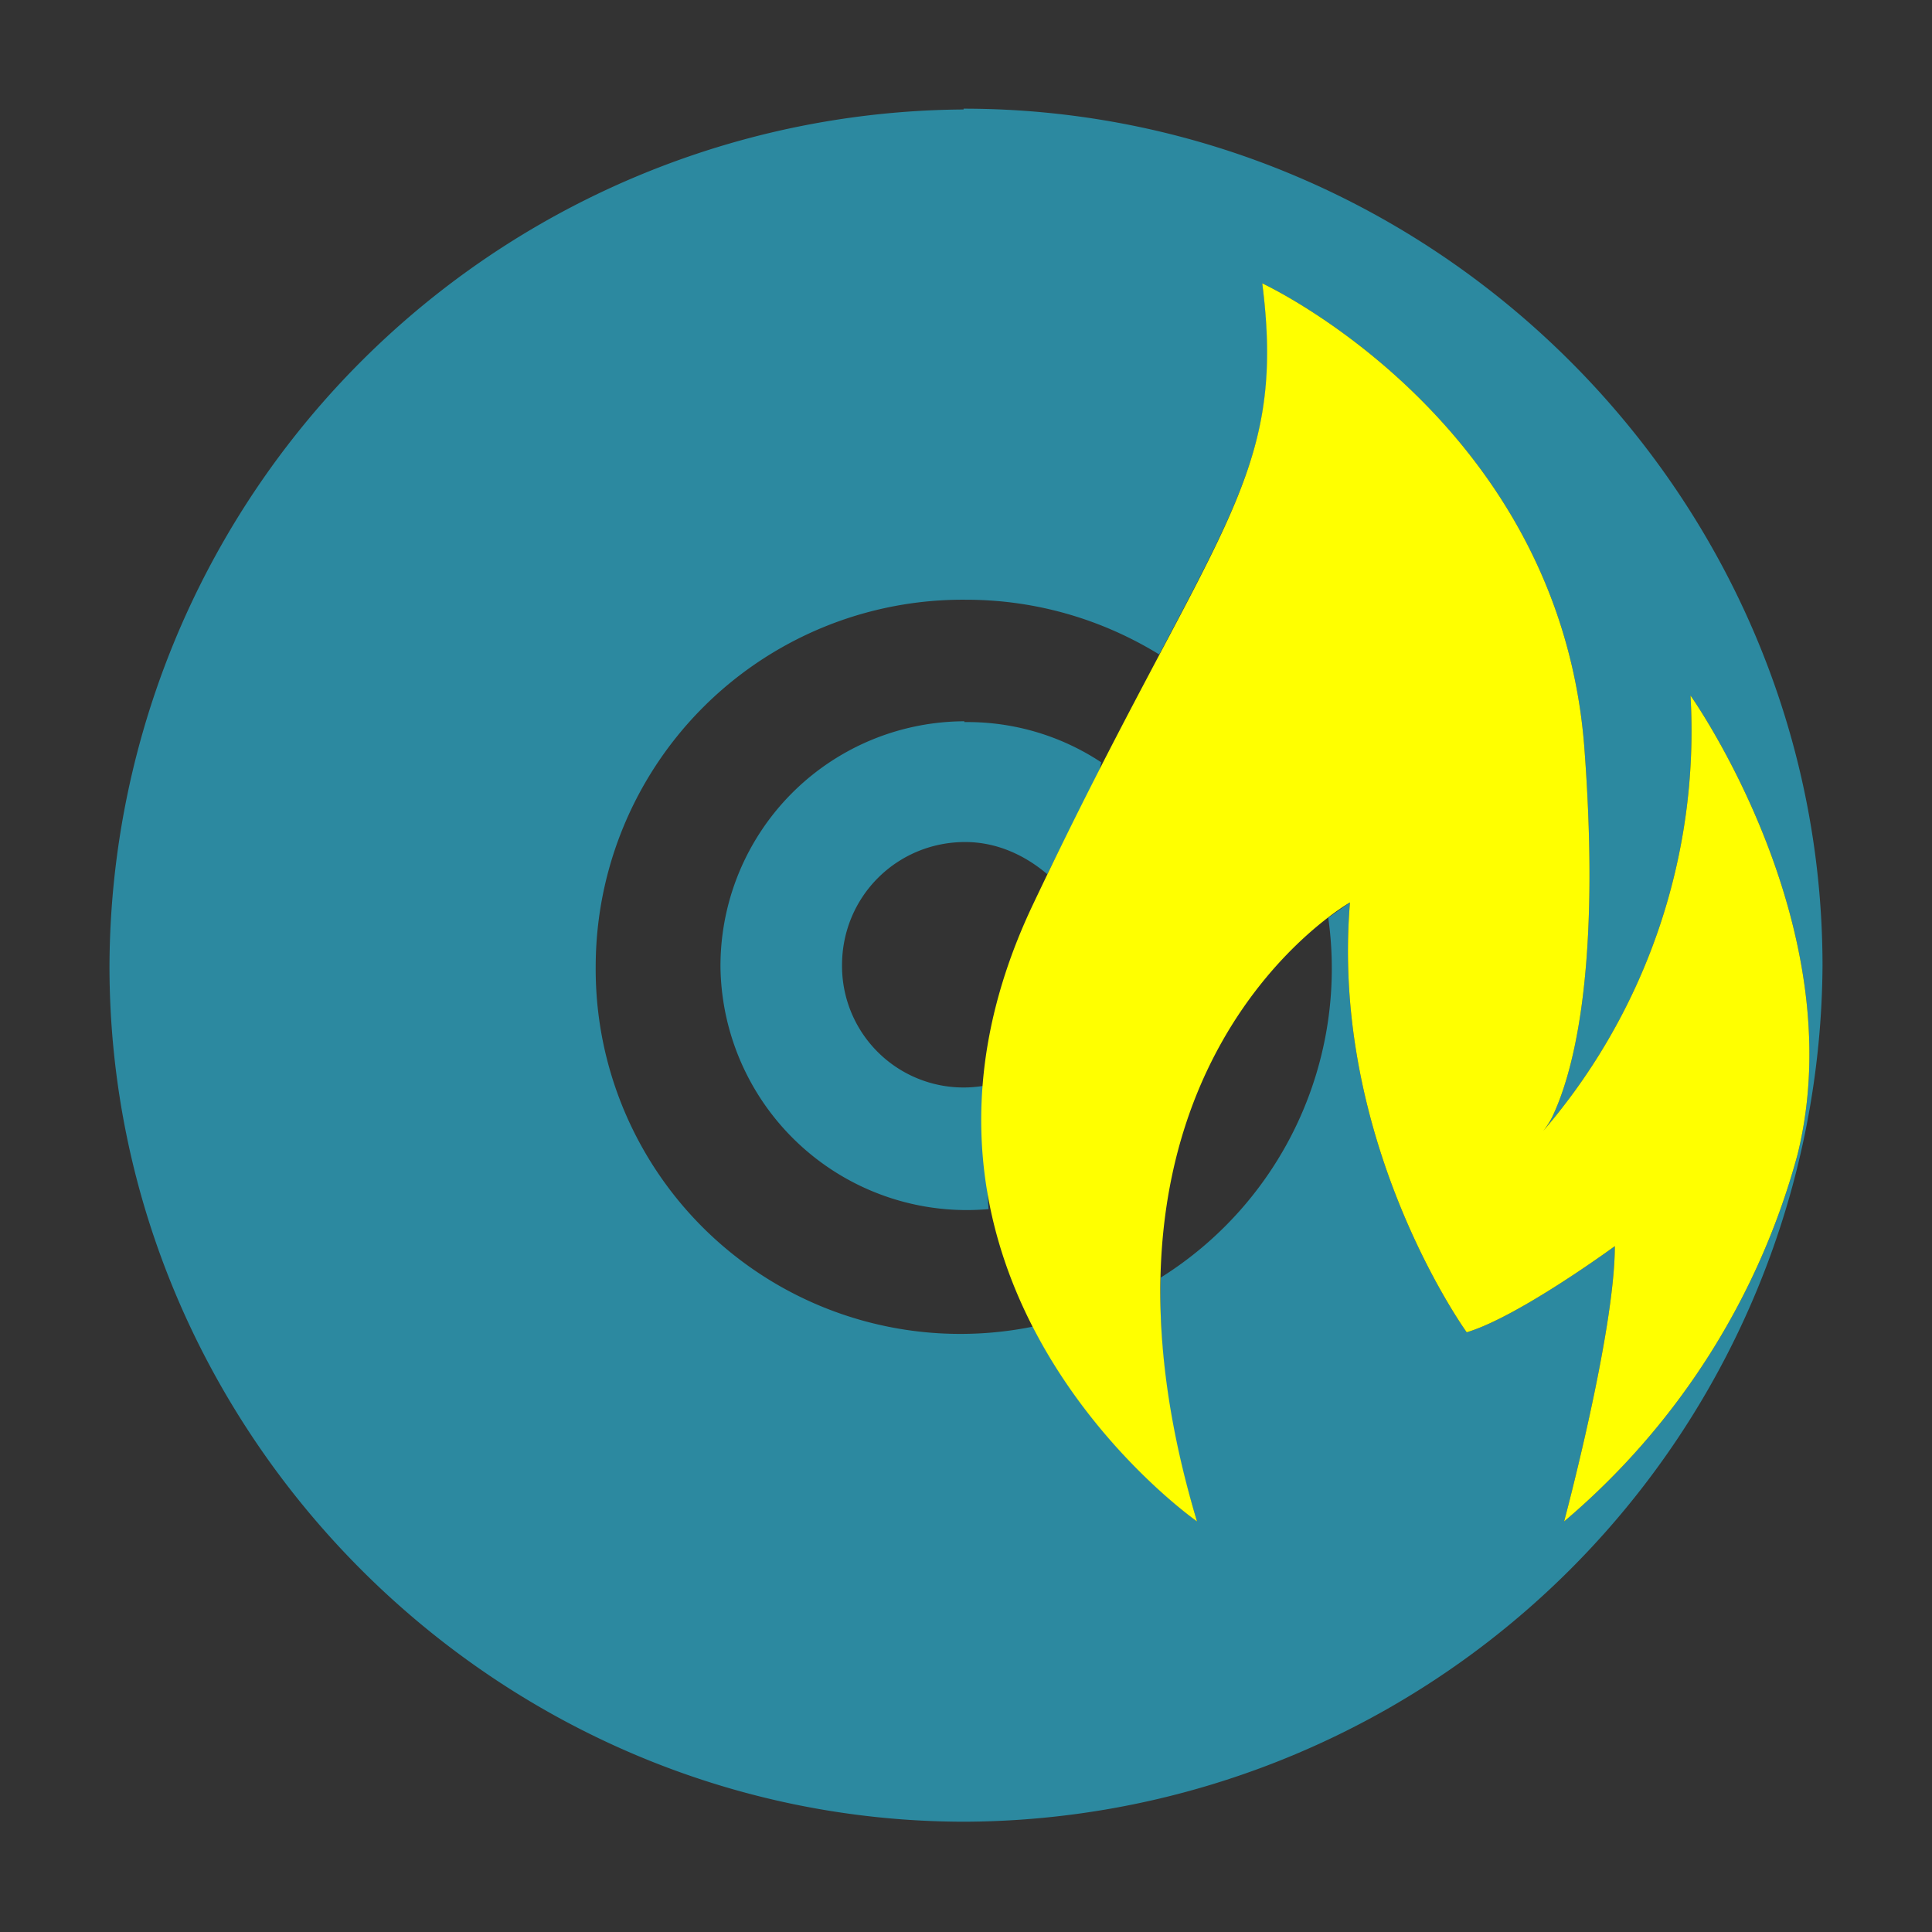 <svg xmlns="http://www.w3.org/2000/svg" width="24" height="24" id="svg7"><rect width="100%" height="100%" fill="#333333" stroke="none"/><defs id="defs3"><style id="current-color-scheme"></style></defs><path d="M11.97 1.36A10.68 10.68 0 0 0 1.36 12c0 5.83 4.8 10.63 10.63 10.63a10.7 10.7 0 0 0 10.65-10.63c0-5.84-4.81-10.65-10.67-10.65zm3.71 2.16s3.68 1.7 4 5.75c.22 2.9-.17 4.13-.4 4.61a1.09 1.09 0 0 1-.18.25A7.62 7.62 0 0 0 21 8.64s2.03 2.86 1.33 5.7a9.08 9.08 0 0 1-2.9 4.56s.63-2.35.63-3.42c0 0-1.2.88-1.84 1.07 0 0-1.7-2.35-1.45-5.34l-.27.19a4.53 4.53 0 0 1-2.08 4.47c-.03.87.09 1.87.45 3.03 0 0-1.25-.89-2.04-2.42a4.53 4.53 0 0 1-5.43-4.47A4.56 4.56 0 0 1 12 7.45c.88 0 1.7.25 2.4.68 1.08-2.04 1.52-2.84 1.28-4.61zm-3.7 5.44a3.04 3.04 0 0 0-3.03 3.05 3.06 3.06 0 0 0 3.33 3.01l-.02-.32a5.43 5.43 0 0 1-.05-1.21 1.51 1.51 0 0 1-1.75-1.5c0-.85.68-1.53 1.53-1.53.4 0 .75.17 1.02.4l.65-1.3.02-.09a3.01 3.01 0 0 0-1.7-.5z" font-weight="400" overflow="visible" style="font-variant-ligatures:normal;font-variant-position:normal;font-variant-caps:normal;font-variant-numeric:normal;font-variant-alternates:normal;font-feature-settings:normal;text-indent:0;text-decoration-line:none;text-decoration-style:solid;text-decoration-color:#000;text-transform:none;text-orientation:mixed;shape-padding:0;isolation:auto;mix-blend-mode:normal" id="path2" color="#bebebe" font-family="sans-serif" white-space="normal" fill="#2c89a0" stroke-width="1.7"/><path d="M15.68 3.52s3.68 1.7 4 5.75c.22 2.9-.17 4.13-.4 4.61a1.09 1.09 0 0 1-.18.25A7.62 7.62 0 0 0 21 8.64s2.03 2.86 1.33 5.7a9.08 9.08 0 0 1-2.9 4.56s.63-2.35.63-3.42c0 0-1.2.88-1.84 1.07 0 0-1.7-2.35-1.45-5.34 0 0-3.6 2.04-1.9 7.69 0 0-4.26-2.98-2.04-7.66C15.05 6.56 16 6 15.68 3.52z" id="path6" fill="#ff0" stroke-width="1.7"/></svg>
